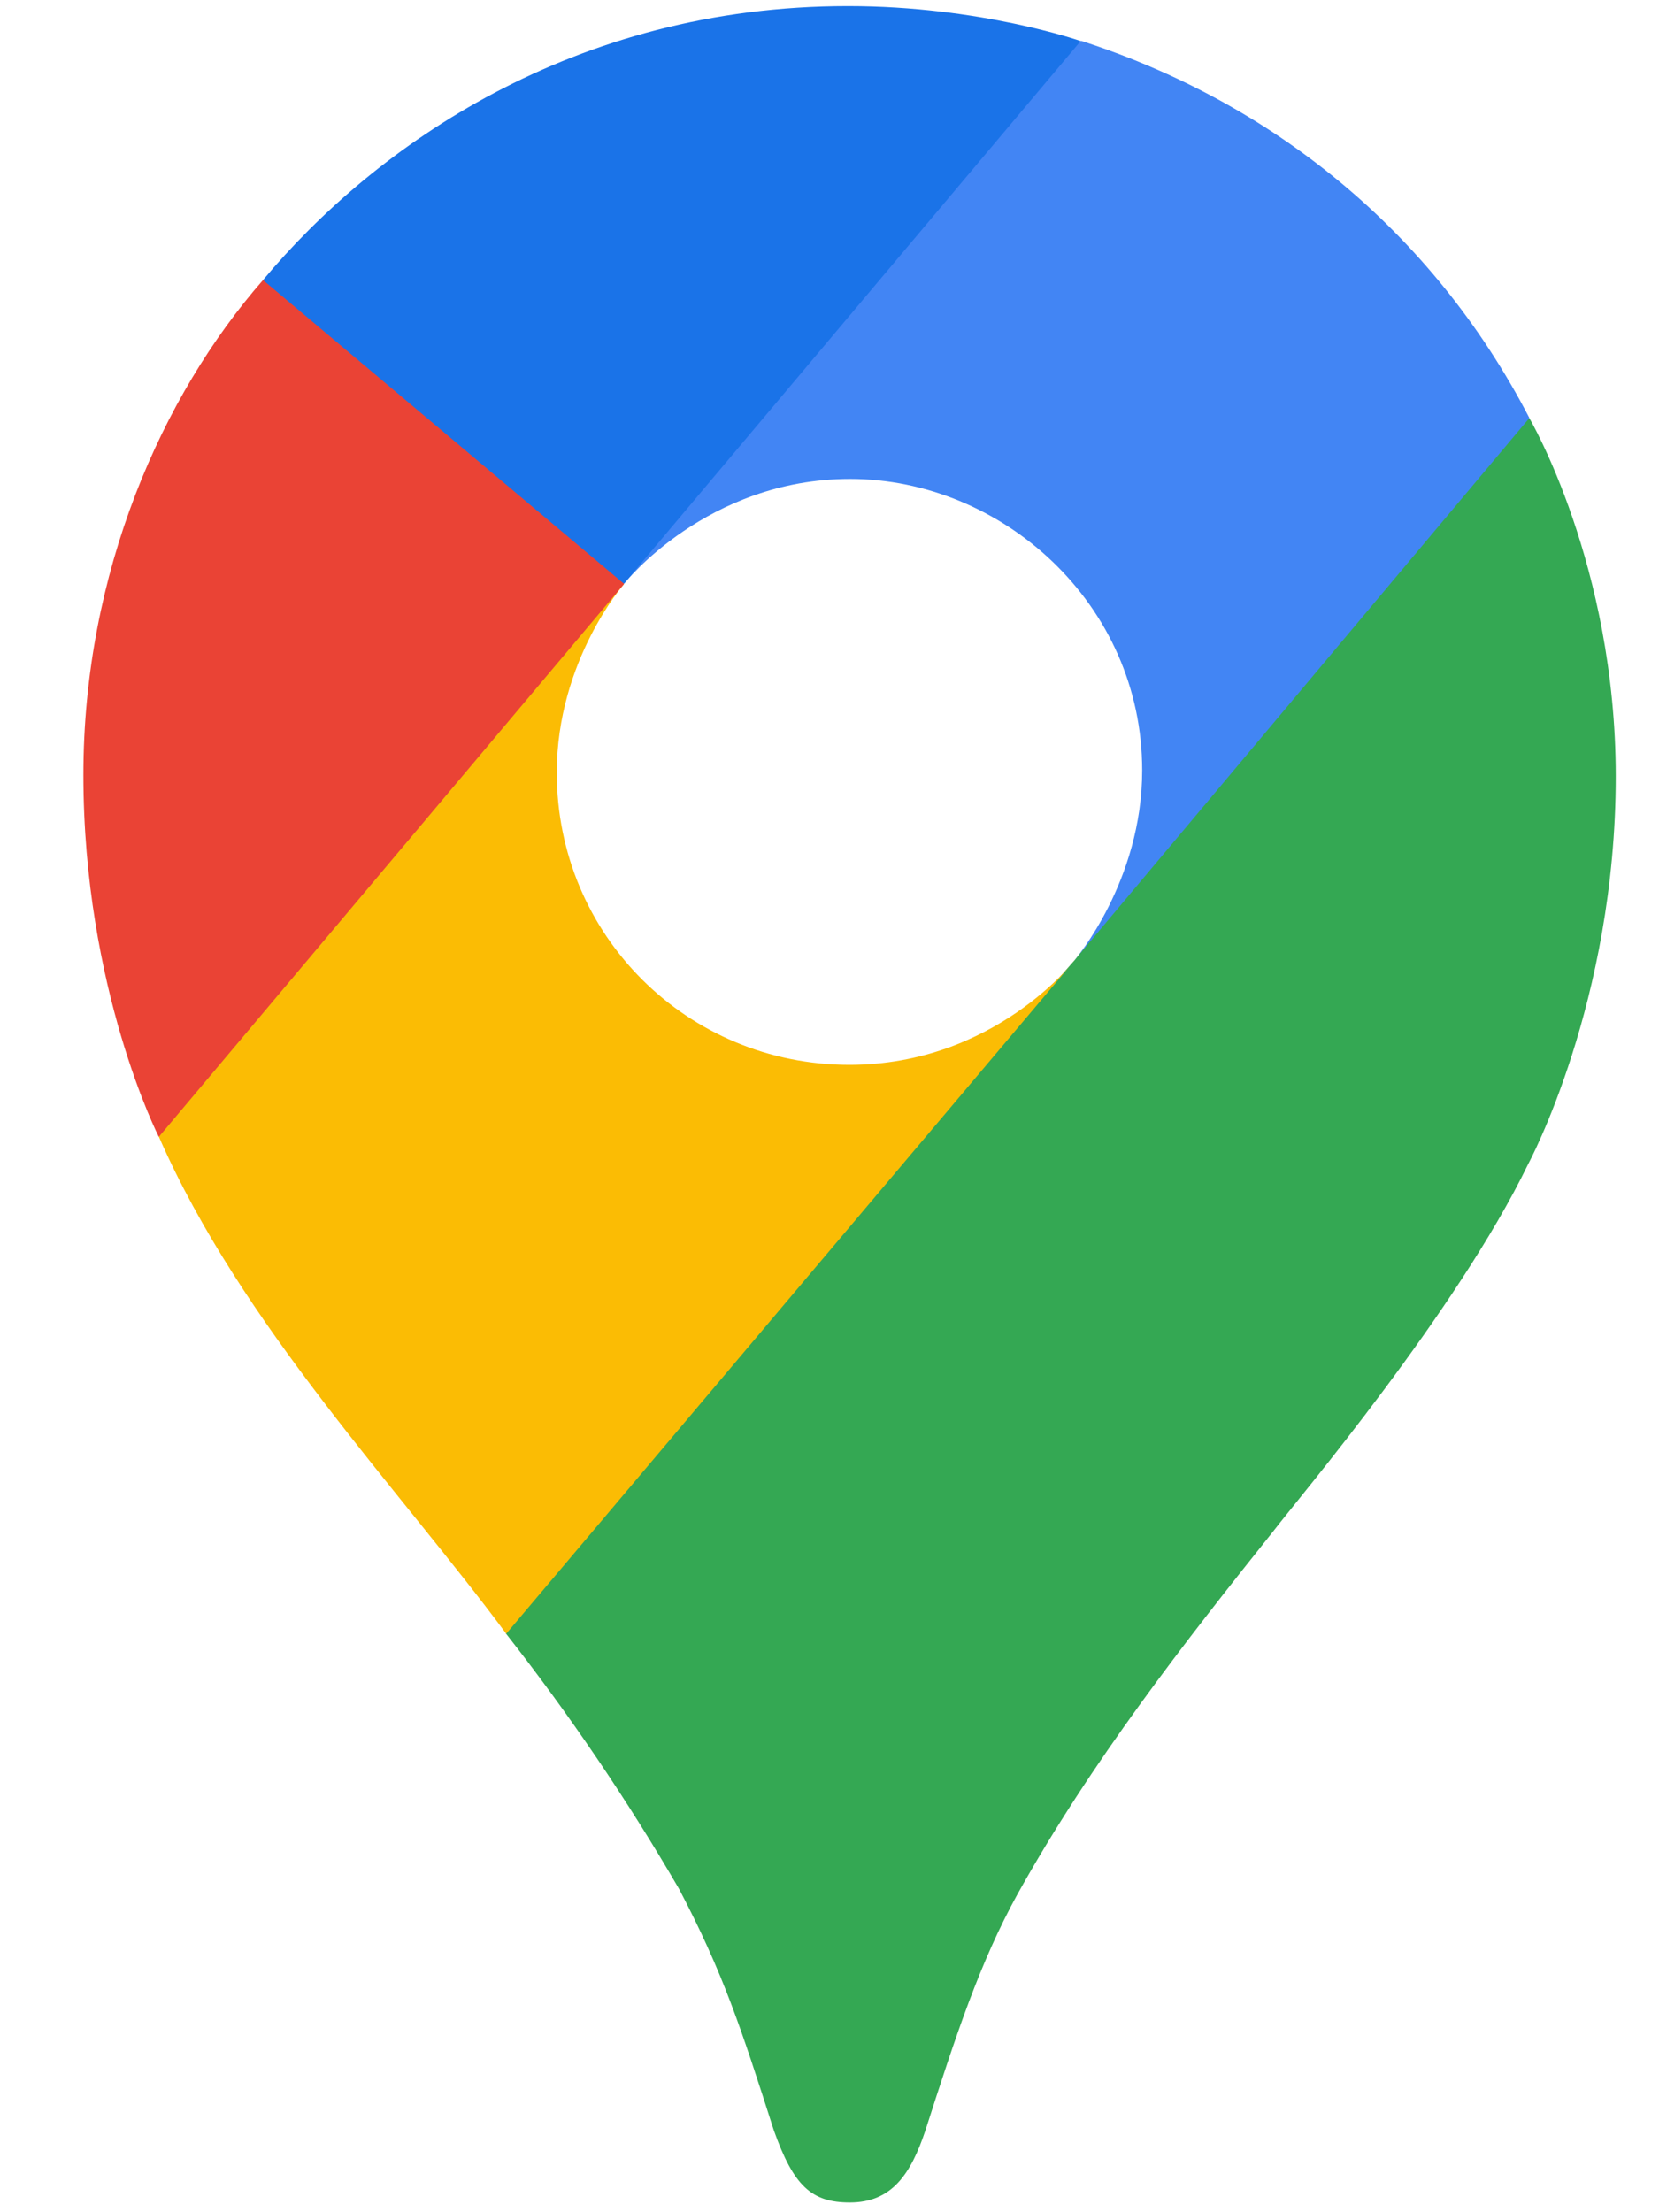 <svg width="15" height="20" viewBox="0 0 15 20" fill="none" xmlns="http://www.w3.org/2000/svg">
<g clip-path="url(#clip0_542_3209)">
<path d="M4.574 14.768C5.149 15.501 5.671 16.272 6.139 17.076C6.538 17.833 6.704 18.346 6.996 19.258C7.175 19.762 7.336 19.912 7.684 19.912C8.063 19.912 8.235 19.656 8.367 19.261C8.643 18.4 8.859 17.742 9.201 17.122C9.87 15.923 10.702 14.858 11.52 13.834C11.741 13.544 13.172 11.856 13.817 10.524C13.817 10.524 14.609 9.061 14.609 7.018C14.609 5.106 13.828 3.781 13.828 3.781L11.579 4.383L10.214 7.979L9.876 8.475L9.809 8.565L9.719 8.677L9.561 8.857L9.336 9.082L8.12 10.073L5.08 11.828L4.574 14.768Z" fill="#34A853"/>
<path d="M1.437 10.278C2.178 11.973 3.609 13.463 4.577 14.77L9.719 8.68C9.719 8.68 8.994 9.627 7.68 9.627C6.217 9.627 5.034 8.458 5.034 6.985C5.034 5.974 5.642 5.28 5.642 5.28L2.152 6.215L1.437 10.278Z" fill="#FBBC04"/>
<path d="M9.775 0.369C11.483 0.919 12.944 2.075 13.828 3.779L9.719 8.676C9.719 8.676 10.327 7.969 10.327 6.965C10.327 5.457 9.058 4.33 7.686 4.33C6.389 4.33 5.644 5.276 5.644 5.276V2.191L9.775 0.369Z" fill="#4285F4"/>
<path d="M2.378 2.532C3.398 1.312 5.192 0.055 7.667 0.055C8.867 0.055 9.771 0.371 9.771 0.371L5.64 5.279H2.713L2.378 2.532Z" fill="#1A73E8"/>
<path d="M1.436 10.278C1.436 10.278 0.754 8.942 0.754 7.005C0.754 5.175 1.465 3.575 2.378 2.532L5.643 5.279L1.436 10.278Z" fill="#EA4335"/>
</g>
<defs>
<clipPath id="clip0_542_3209">
<rect width="13.854" height="19.862" fill="white" transform="translate(0.754 0.055)"/>
</clipPath>
</defs>
</svg>
